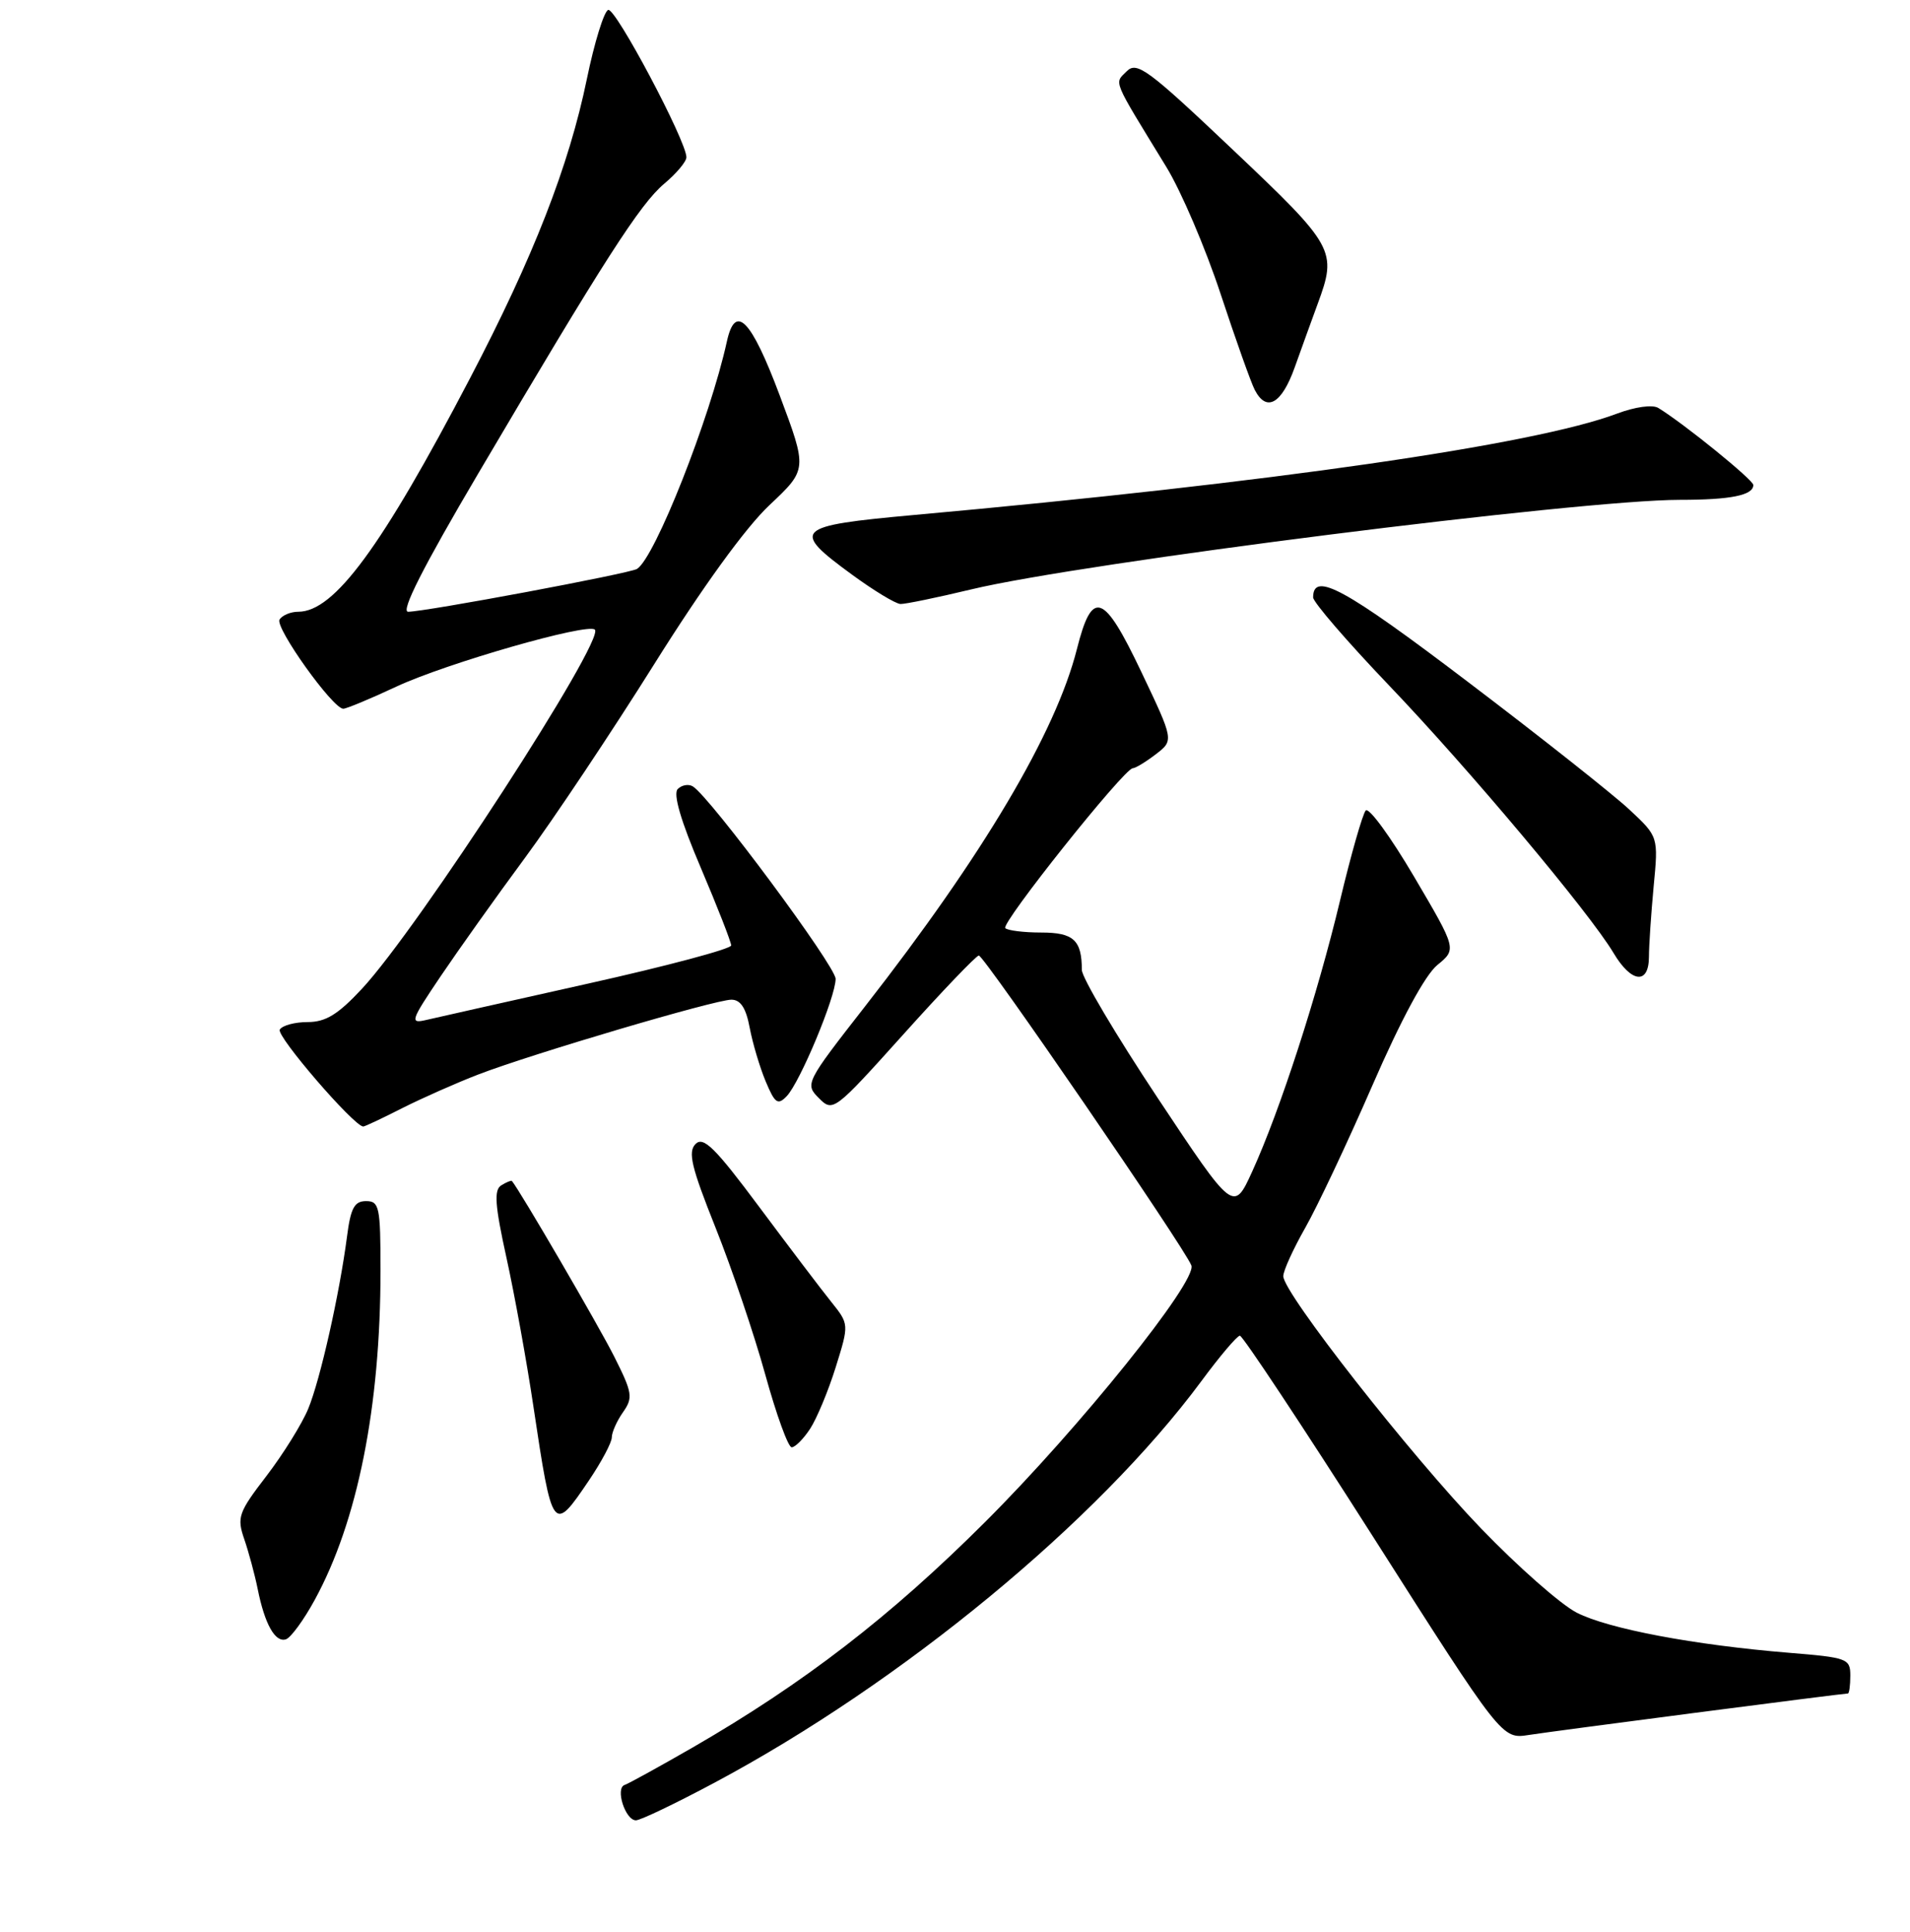 <?xml version="1.0" encoding="UTF-8" standalone="no"?>
<!DOCTYPE svg PUBLIC "-//W3C//DTD SVG 1.1//EN" "http://www.w3.org/Graphics/SVG/1.1/DTD/svg11.dtd" >
<svg xmlns="http://www.w3.org/2000/svg" xmlns:xlink="http://www.w3.org/1999/xlink" version="1.1" viewBox="0 0 256 259">
 <g >
 <path fill="currentColor"
d=" M 95.76 238.96 C 120.91 225.53 147.10 203.92 161.00 185.16 C 163.47 181.81 165.80 179.06 166.18 179.04 C 166.55 179.02 174.60 191.18 184.08 206.06 C 201.30 233.12 201.30 233.12 204.90 232.56 C 208.25 232.03 246.96 227.00 247.68 227.00 C 247.85 227.00 248.00 225.92 248.00 224.60 C 248.00 222.32 247.60 222.18 239.75 221.54 C 227.05 220.50 215.57 218.33 211.34 216.17 C 209.23 215.10 203.44 210.00 198.49 204.86 C 189.02 195.02 172.00 173.31 172.00 171.06 C 172.00 170.34 173.32 167.44 174.92 164.62 C 176.53 161.80 180.59 153.20 183.94 145.50 C 187.77 136.69 191.00 130.71 192.64 129.36 C 195.25 127.23 195.25 127.23 189.53 117.51 C 186.38 112.16 183.47 108.17 183.05 108.64 C 182.63 109.12 181.08 114.54 179.61 120.70 C 176.60 133.32 171.57 148.84 167.84 157.02 C 165.34 162.50 165.34 162.50 155.17 147.18 C 149.58 138.76 145.00 131.03 145.00 130.01 C 145.00 126.02 143.89 125.00 139.56 125.00 C 137.24 125.00 135.07 124.73 134.74 124.41 C 134.11 123.78 150.66 103.02 151.82 102.98 C 152.19 102.97 153.59 102.12 154.92 101.10 C 157.34 99.24 157.34 99.24 152.98 90.08 C 147.92 79.43 146.39 78.88 144.34 87.00 C 141.51 98.20 131.77 114.63 115.95 134.89 C 107.96 145.13 107.87 145.31 109.76 147.20 C 111.64 149.09 111.81 148.96 121.09 138.64 C 126.26 132.88 130.81 128.13 131.19 128.08 C 131.85 128.00 158.78 167.26 159.68 169.62 C 160.49 171.73 144.67 191.41 132.04 204.01 C 119.35 216.68 107.74 225.63 92.87 234.22 C 88.37 236.81 84.25 239.08 83.72 239.26 C 82.43 239.69 83.81 244.00 85.23 244.00 C 85.84 244.00 90.57 241.73 95.76 238.96 Z  M 42.18 214.46 C 47.93 203.94 51.00 188.57 51.00 170.28 C 51.00 161.76 50.84 161.00 49.06 161.00 C 47.50 161.00 47.00 161.93 46.51 165.75 C 45.50 173.48 42.93 184.91 41.31 188.84 C 40.48 190.85 37.97 194.89 35.73 197.82 C 31.95 202.74 31.73 203.38 32.74 206.32 C 33.34 208.07 34.15 211.07 34.54 213.00 C 35.48 217.70 36.88 220.20 38.32 219.74 C 38.97 219.53 40.71 217.16 42.18 214.46 Z  M 78.93 198.45 C 80.62 195.95 82.00 193.35 82.00 192.67 C 82.00 192.00 82.67 190.48 83.50 189.30 C 84.87 187.35 84.77 186.70 82.32 181.83 C 80.29 177.78 69.64 159.50 68.61 158.30 C 68.52 158.20 67.87 158.46 67.18 158.89 C 66.19 159.50 66.33 161.54 67.88 168.58 C 68.96 173.49 70.59 182.45 71.49 188.50 C 74.03 205.46 74.12 205.57 78.93 198.45 Z  M 108.58 191.52 C 109.47 190.16 111.02 186.44 112.01 183.27 C 113.81 177.50 113.81 177.50 111.41 174.50 C 110.08 172.85 105.74 167.12 101.76 161.78 C 95.85 153.84 94.28 152.29 93.23 153.34 C 92.17 154.40 92.67 156.46 95.91 164.57 C 98.09 170.03 101.09 178.89 102.57 184.25 C 104.05 189.61 105.64 194.00 106.11 194.00 C 106.57 194.00 107.69 192.88 108.58 191.52 Z  M 53.93 148.53 C 56.61 147.18 61.21 145.14 64.15 144.01 C 71.37 141.24 95.86 134.00 98.03 134.00 C 99.26 134.00 99.99 135.12 100.48 137.75 C 100.87 139.81 101.83 143.05 102.62 144.94 C 103.86 147.90 104.24 148.18 105.44 146.94 C 107.22 145.09 112.00 133.63 112.00 131.21 C 112.00 129.50 95.20 106.86 92.86 105.41 C 92.29 105.06 91.38 105.22 90.84 105.76 C 90.19 106.41 91.24 110.02 93.93 116.32 C 96.17 121.59 98.00 126.27 98.00 126.73 C 98.00 127.19 89.34 129.50 78.75 131.86 C 68.16 134.23 58.43 136.41 57.12 136.72 C 54.90 137.24 55.03 136.84 59.04 130.89 C 61.41 127.38 66.49 120.23 70.34 115.02 C 74.19 109.80 82.00 98.10 87.69 89.02 C 94.16 78.69 99.94 70.71 103.13 67.71 C 108.22 62.92 108.22 62.92 104.49 52.96 C 100.67 42.78 98.56 40.63 97.43 45.75 C 95.15 56.12 87.77 74.79 85.38 76.26 C 84.37 76.88 57.00 82.00 54.70 82.00 C 53.67 82.00 56.73 75.97 64.10 63.47 C 80.97 34.85 85.78 27.37 89.01 24.64 C 90.66 23.26 92.00 21.66 92.00 21.08 C 92.00 18.91 82.50 1.00 81.52 1.33 C 80.96 1.51 79.67 5.68 78.66 10.58 C 76.26 22.23 71.50 34.44 63.01 50.68 C 51.15 73.37 44.80 82.00 39.98 82.00 C 38.96 82.00 37.83 82.47 37.47 83.05 C 36.82 84.10 44.60 95.00 46.01 95.00 C 46.43 95.00 49.64 93.67 53.14 92.03 C 59.85 88.90 78.80 83.46 79.73 84.40 C 81.12 85.79 56.06 124.44 48.51 132.54 C 45.31 135.98 43.65 137.00 41.24 137.00 C 39.52 137.00 37.84 137.45 37.50 138.01 C 36.98 138.84 47.46 151.00 48.69 151.00 C 48.90 151.00 51.26 149.89 53.93 148.53 Z  M 221.01 128.25 C 221.01 126.74 221.30 122.50 221.64 118.83 C 222.28 112.15 222.28 112.15 218.39 108.52 C 216.25 106.52 206.49 98.79 196.69 91.36 C 180.22 78.85 176.00 76.55 176.00 80.08 C 176.00 80.71 180.57 86.01 186.16 91.86 C 196.98 103.18 213.06 122.36 216.27 127.75 C 218.66 131.77 221.00 132.02 221.01 128.25 Z  M 130.19 79.00 C 145.05 75.43 211.78 67.00 225.15 67.00 C 231.98 67.00 235.00 66.39 235.00 65.01 C 235.00 64.33 225.75 56.82 222.26 54.68 C 221.49 54.21 219.15 54.53 216.71 55.45 C 205.61 59.63 170.37 64.71 122.50 69.03 C 106.45 70.49 105.93 70.98 114.20 77.03 C 117.11 79.16 120.03 80.93 120.69 80.96 C 121.34 80.98 125.61 80.10 130.19 79.00 Z  M 173.53 49.25 C 174.46 46.64 175.85 42.80 176.61 40.73 C 179.24 33.60 178.93 33.04 165.27 20.10 C 153.88 9.30 152.38 8.19 151.02 9.55 C 149.34 11.24 148.97 10.36 156.32 22.37 C 158.30 25.60 161.57 33.25 163.59 39.37 C 165.61 45.49 167.67 51.29 168.17 52.25 C 169.74 55.30 171.78 54.16 173.53 49.25 Z "/>
</g>
</svg>